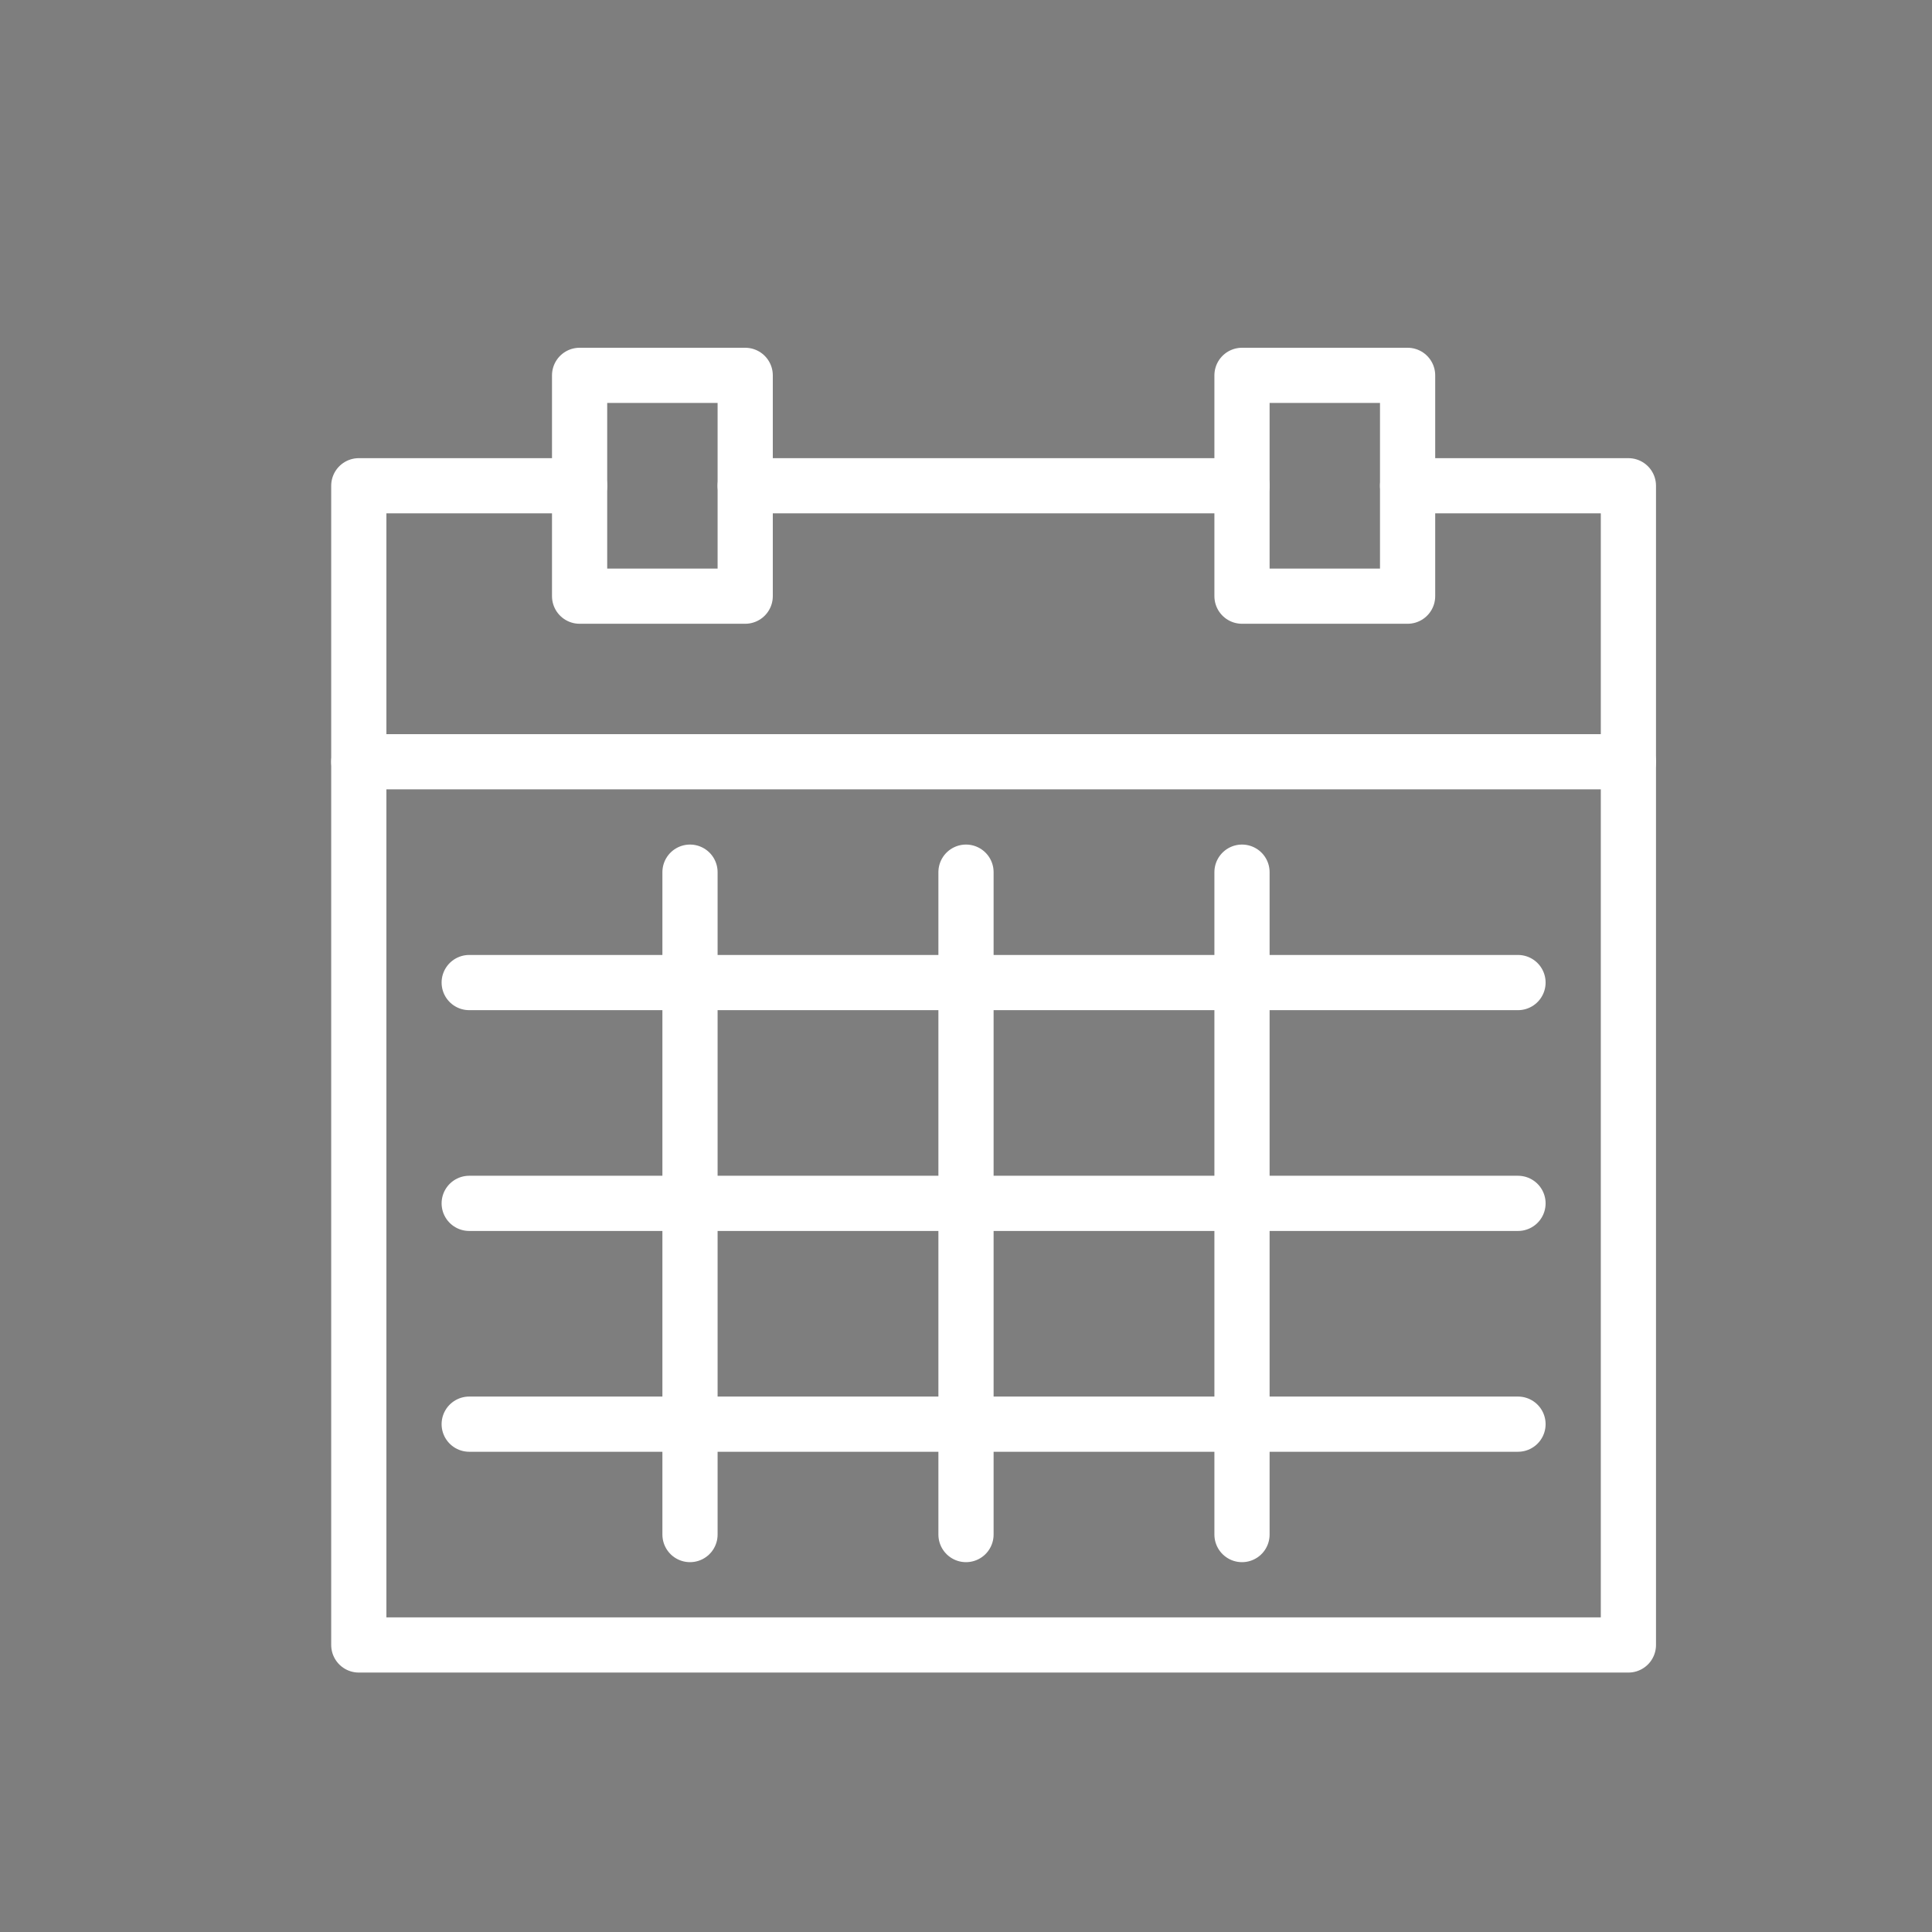 <?xml version="1.0" encoding="utf-8"?>
<!-- Generator: Adobe Illustrator 19.1.0, SVG Export Plug-In . SVG Version: 6.00 Build 0)  -->
<svg version="1.1" id="Layer_1" xmlns="http://www.w3.org/2000/svg" xmlns:xlink="http://www.w3.org/1999/xlink" x="0px" y="0px"
	 viewBox="0 0 35 35" style="enable-background:new 0 0 35 35;" xml:space="preserve">
<style type="text/css">
	.st0{fill:#7E7E7E;}
	.st1{fill:none;stroke:#FFFFFF;stroke-linecap:round;stroke-linejoin:round;stroke-miterlimit:10;}
</style>
<rect class="st0" width="35" height="35"/>
<g>
	<polyline class="st1" points="10.5,8.8 6.5,8.8 6.5,29.8 29.5,29.8 29.5,8.8 25.5,8.8 	"/>
	<rect x="10.5" y="6.8" class="st1" width="3" height="4"/>
	<rect x="22.5" y="6.8" class="st1" width="3" height="4"/>
	<line class="st1" x1="13.5" y1="8.8" x2="22.5" y2="8.8"/>
	<line class="st1" x1="6.5" y1="13.8" x2="29.5" y2="13.8"/>
	<line class="st1" x1="12.5" y1="15.8" x2="12.5" y2="27.8"/>
	<line class="st1" x1="17.5" y1="15.8" x2="17.5" y2="27.8"/>
	<line class="st1" x1="22.5" y1="15.8" x2="22.5" y2="27.8"/>
	<line class="st1" x1="8.5" y1="17.8" x2="27.5" y2="17.8"/>
	<line class="st1" x1="8.5" y1="21.8" x2="27.5" y2="21.8"/>
	<line class="st1" x1="8.5" y1="25.8" x2="27.5" y2="25.8"/>
</g>
</svg>
